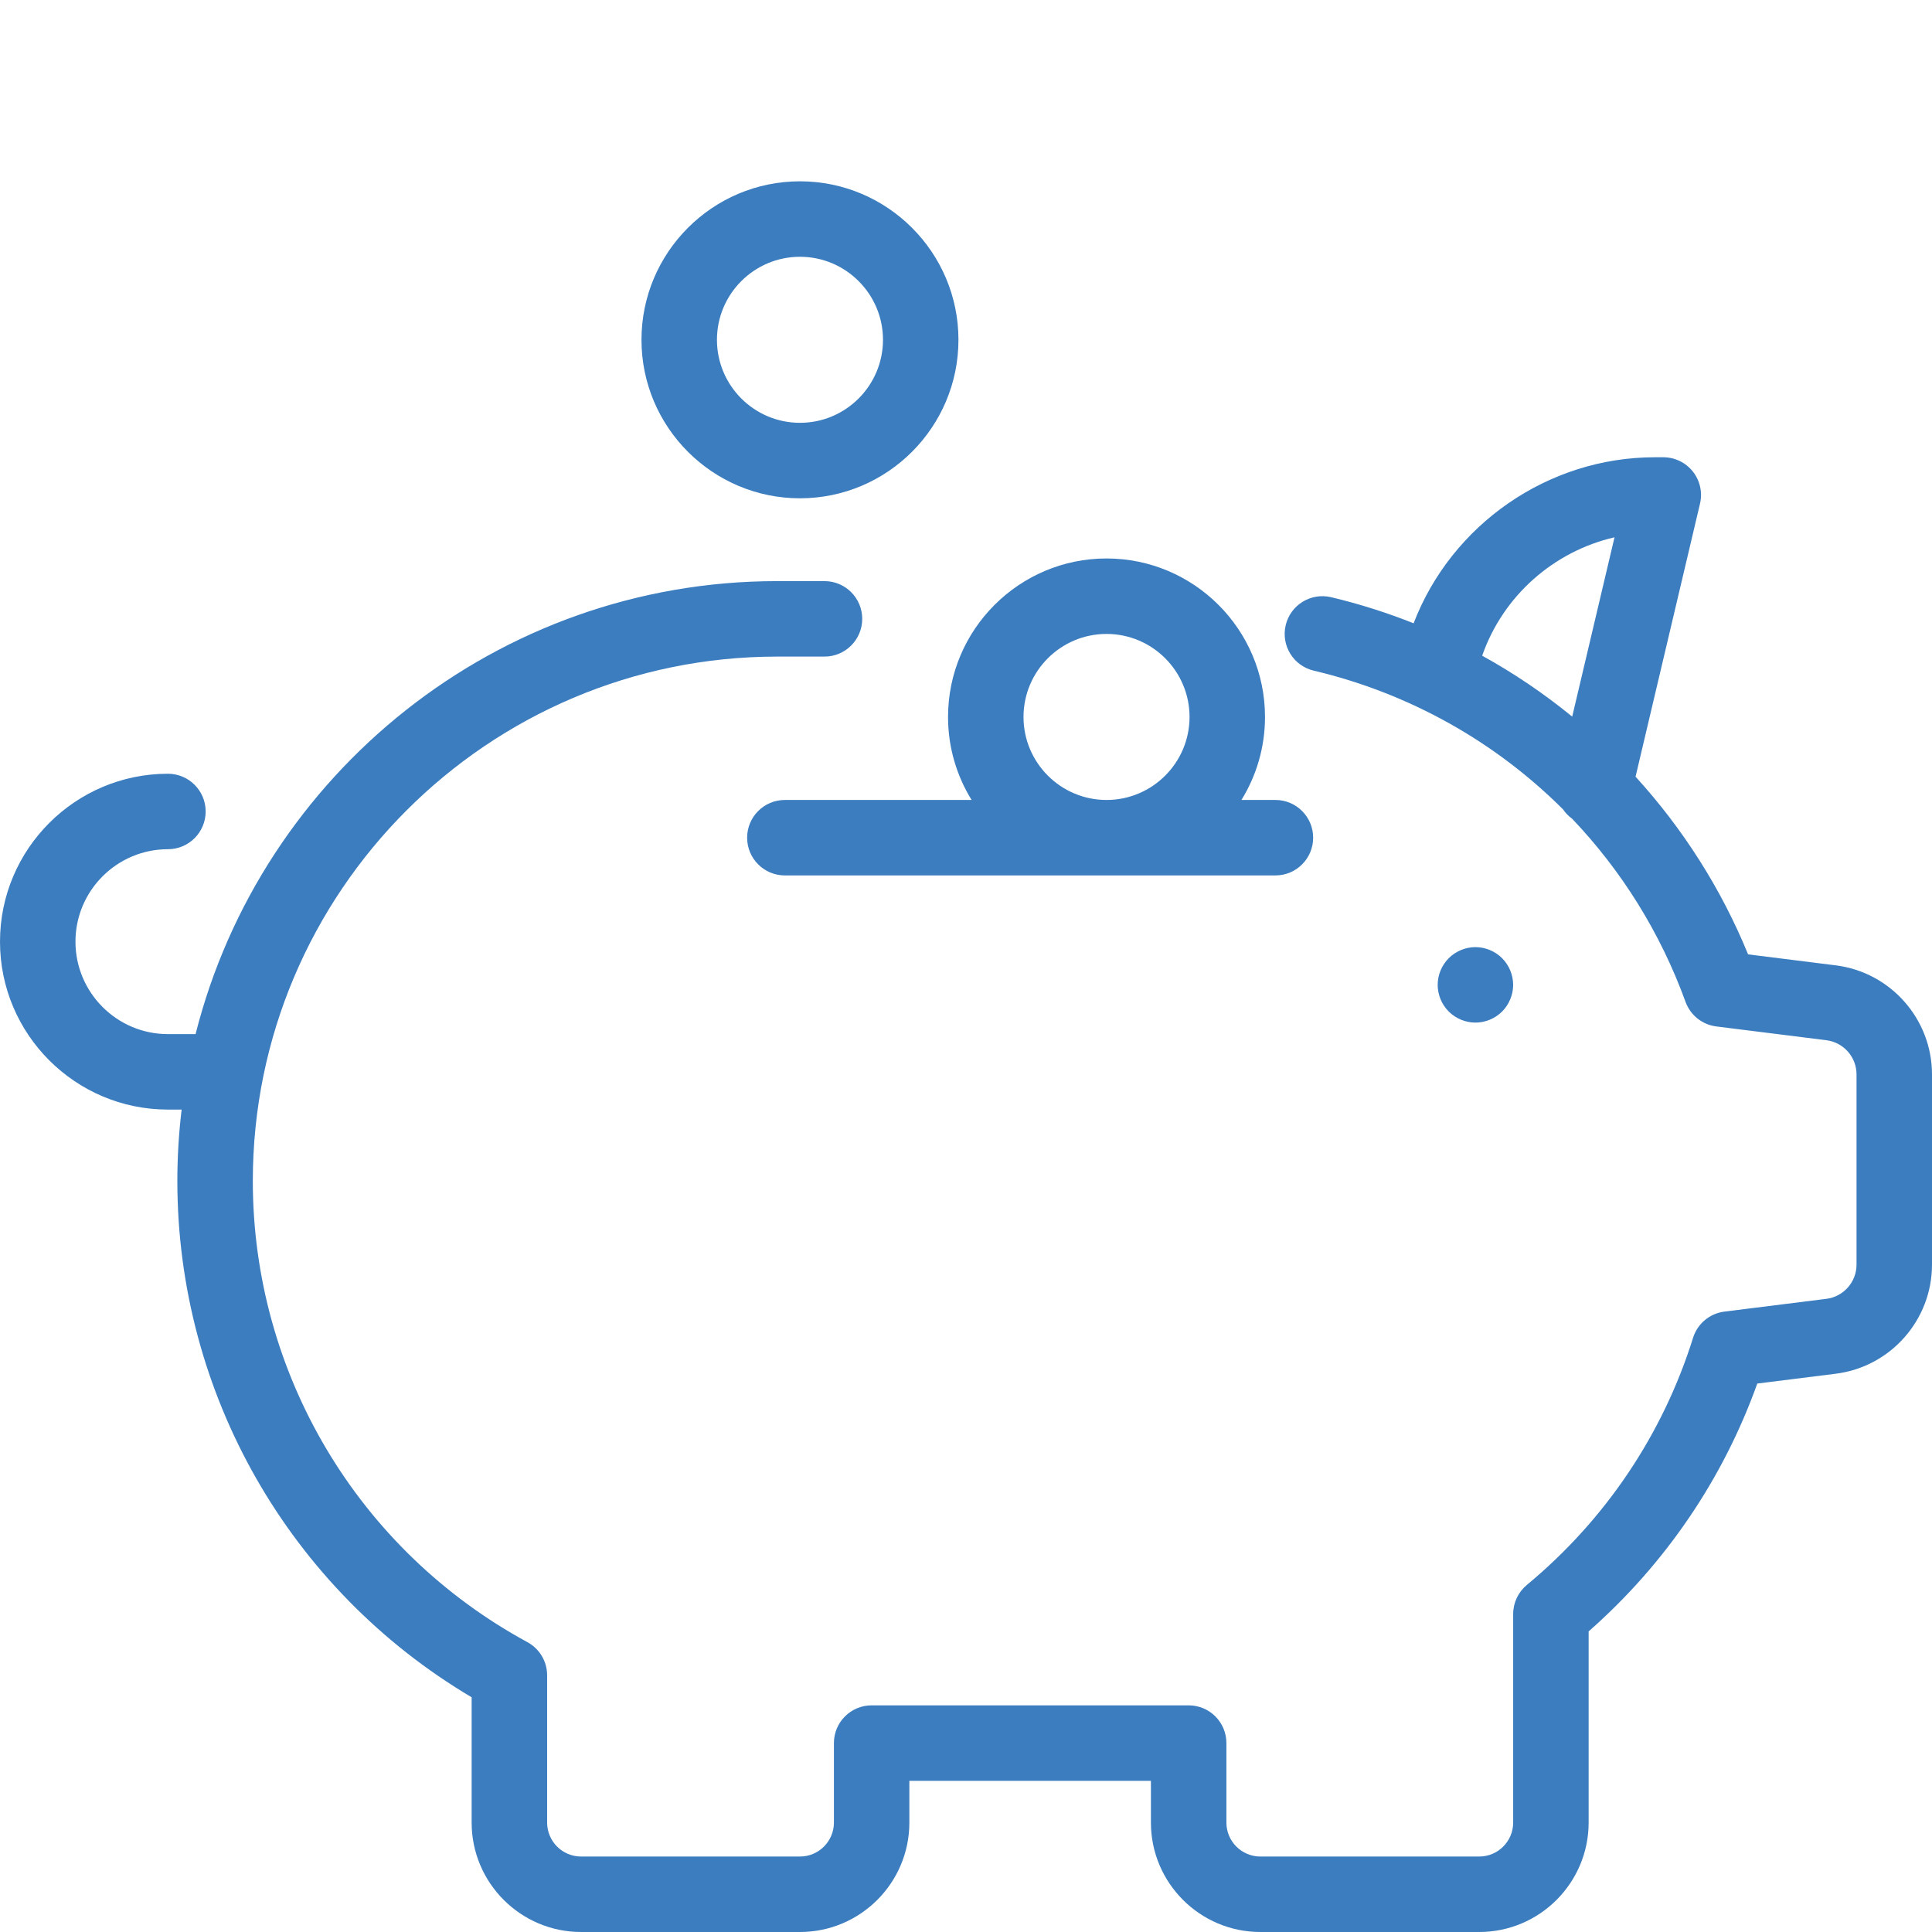 <svg width="98" height="98" viewBox="0 0 98 98" fill="none" xmlns="http://www.w3.org/2000/svg">
<g clip-path="url(#clip0_36_69)">
<path d="M93.117 48.967L88.671 48.41C87.319 45.103 85.377 42.044 82.963 39.397L86.232 25.548C86.367 24.979 86.234 24.38 85.871 23.921C85.508 23.462 84.955 23.195 84.37 23.194L83.952 23.194C83.95 23.194 83.948 23.194 83.945 23.194C78.519 23.194 73.628 26.608 71.705 31.616C70.344 31.076 68.945 30.63 67.519 30.293C66.49 30.05 65.459 30.686 65.216 31.715C64.973 32.744 65.609 33.775 66.638 34.018C71.51 35.171 75.857 37.634 79.282 41.053C79.408 41.237 79.564 41.399 79.747 41.531C82.244 44.152 84.218 47.296 85.499 50.821C85.744 51.496 86.347 51.977 87.06 52.066L92.642 52.765C93.514 52.874 94.172 53.62 94.172 54.499V64.149C94.172 65.029 93.514 65.774 92.642 65.883L87.469 66.531C86.725 66.624 86.104 67.143 85.88 67.859C84.346 72.761 81.43 77.097 77.448 80.396C77.01 80.76 76.755 81.3 76.755 81.87V92.45C76.755 93.399 75.983 94.172 75.034 94.172H63.931C62.981 94.172 62.209 93.399 62.209 92.45V88.418C62.209 87.36 61.352 86.503 60.295 86.503H44.214C43.157 86.503 42.3 87.36 42.3 88.418V92.45C42.3 93.399 41.527 94.172 40.578 94.172H29.475C28.525 94.172 27.753 93.399 27.753 92.45V84.979C27.753 84.277 27.369 83.632 26.752 83.297C18.161 78.633 12.824 69.669 12.824 59.904C12.824 45.237 24.757 33.305 39.424 33.305H41.822C42.879 33.305 43.736 32.448 43.736 31.391C43.736 30.333 42.879 29.477 41.822 29.477H39.424C25.215 29.477 13.251 39.266 9.92 52.455H8.518C5.932 52.455 3.828 50.351 3.828 47.765C3.828 45.18 5.932 43.076 8.518 43.076C9.575 43.076 10.432 42.219 10.432 41.162C10.432 40.105 9.575 39.248 8.518 39.248C3.821 39.248 0 43.069 0 47.765C0 52.462 3.821 56.283 8.518 56.283H9.213C9.071 57.471 8.996 58.679 8.996 59.904C8.996 70.69 14.687 80.62 23.924 86.094V92.45C23.924 95.51 26.414 98 29.474 98H40.577C43.638 98 46.127 95.51 46.127 92.45V90.332H58.38V92.45C58.38 95.51 60.87 98 63.93 98H75.033C78.093 98 80.583 95.51 80.583 92.45V82.752C84.469 79.335 87.402 75.023 89.138 70.18L93.117 69.682C95.9 69.334 98 66.955 98 64.149V54.499C98 51.694 95.901 49.315 93.117 48.967ZM79.749 36.351C78.321 35.183 76.792 34.148 75.183 33.26C76.241 30.221 78.82 27.961 81.896 27.255L79.749 36.351Z" fill="#3C7DBF"/>
<path d="M76.193 48.604C75.837 48.248 75.343 48.043 74.84 48.043C74.337 48.043 73.843 48.248 73.487 48.604C73.131 48.96 72.926 49.453 72.926 49.957C72.926 50.46 73.13 50.954 73.487 51.31C73.843 51.666 74.337 51.871 74.84 51.871C75.343 51.871 75.837 51.666 76.193 51.31C76.549 50.954 76.754 50.46 76.754 49.957C76.754 49.453 76.549 48.96 76.193 48.604Z" fill="#3C7DBF"/>
<path d="M40.578 9.197C36.145 9.197 32.539 12.804 32.539 17.236C32.539 21.669 36.145 25.276 40.578 25.276C45.011 25.276 48.617 21.669 48.617 17.236C48.617 12.804 45.011 9.197 40.578 9.197ZM40.578 21.447C38.256 21.447 36.367 19.558 36.367 17.236C36.367 14.915 38.256 13.025 40.578 13.025C42.9 13.025 44.789 14.915 44.789 17.236C44.789 19.558 42.9 21.447 40.578 21.447Z" fill="#3C7DBF"/>
<path d="M64.695 40.578H62.972C63.729 39.352 64.167 37.91 64.167 36.367C64.167 31.934 60.561 28.328 56.128 28.328C51.696 28.328 48.089 31.934 48.089 36.367C48.089 37.91 48.527 39.352 49.284 40.578H39.812C38.755 40.578 37.898 41.435 37.898 42.492C37.898 43.549 38.755 44.406 39.812 44.406H64.695C65.752 44.406 66.609 43.549 66.609 42.492C66.609 41.435 65.752 40.578 64.695 40.578ZM56.128 40.578C53.806 40.578 51.917 38.689 51.917 36.367C51.917 34.045 53.806 32.156 56.128 32.156C58.45 32.156 60.339 34.045 60.339 36.367C60.339 38.689 58.45 40.578 56.128 40.578Z" fill="#3C7DBF"/>
</g>
<defs>
<clipPath id="clip0_36_69">
<rect width="98" height="98" fill="white"/>
</clipPath>
</defs>
</svg>
